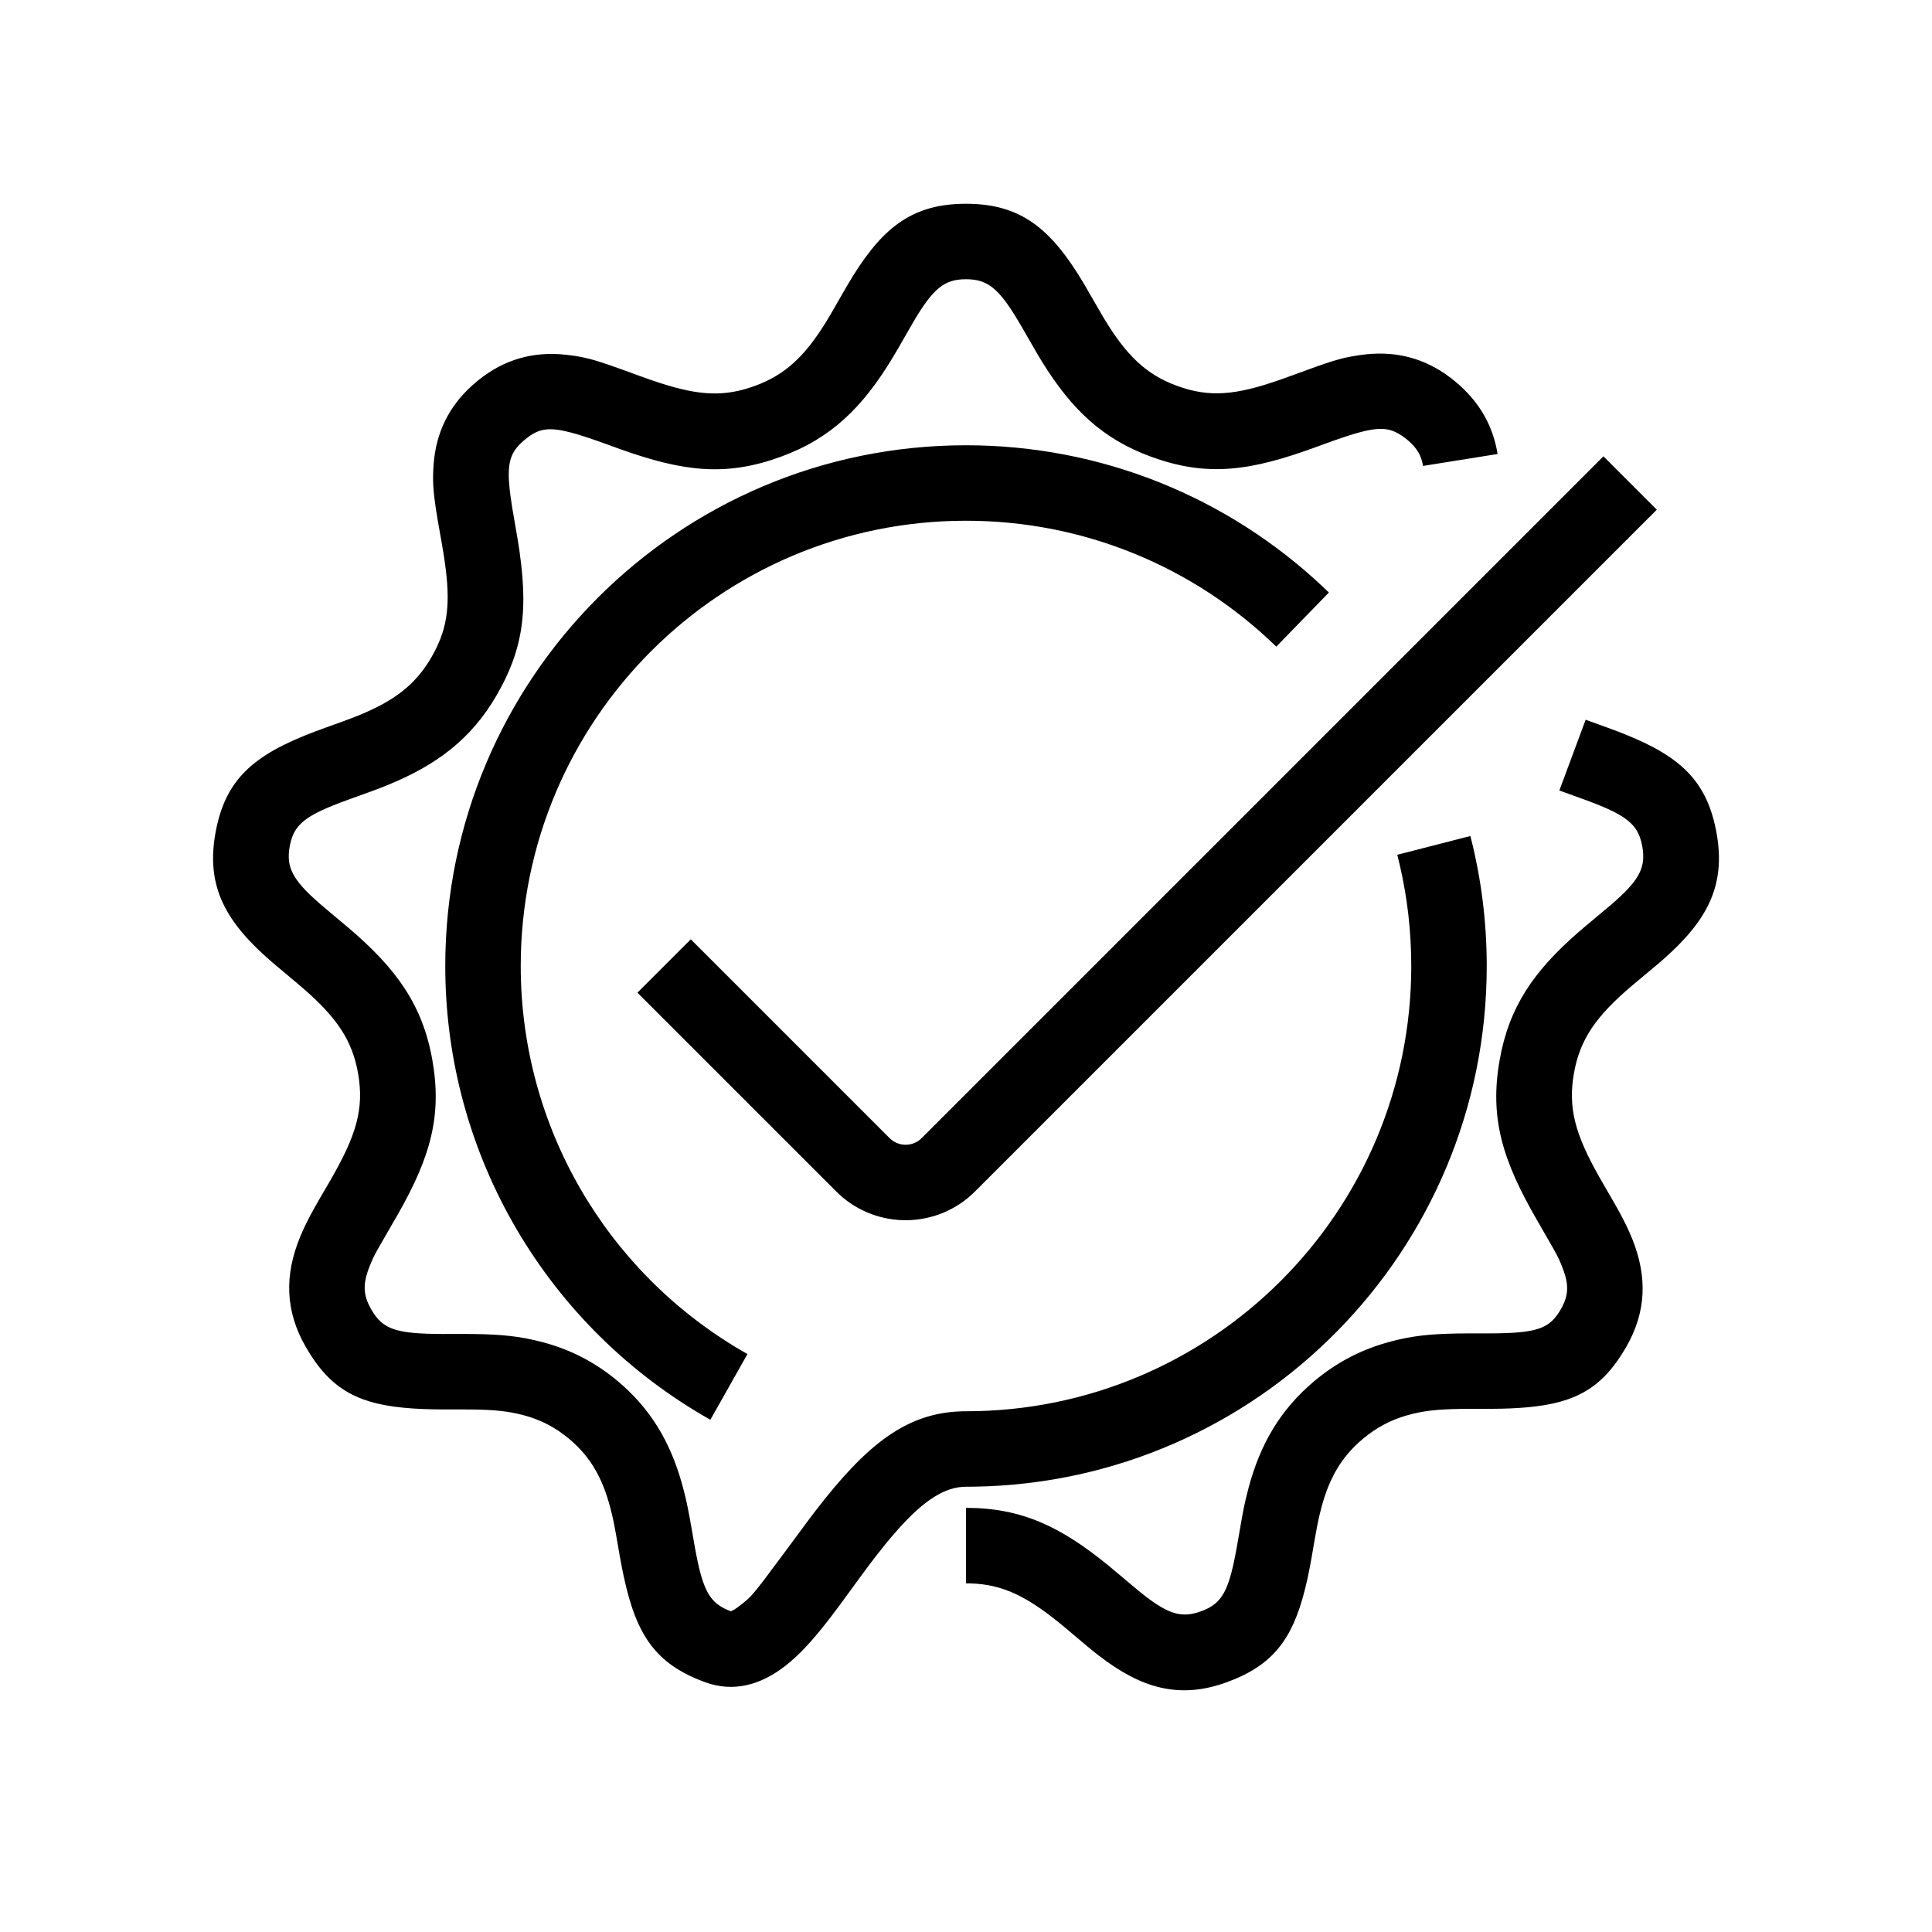 <?xml version="1.0" encoding="UTF-8"?>
<svg width="128px" height="128px" viewBox="0 0 128 128" version="1.1" xmlns="http://www.w3.org/2000/svg" xmlns:xlink="http://www.w3.org/1999/xlink">
    <title>badge</title>
    <g id="badge" stroke="none" stroke-width="1" fill="none" fill-rule="evenodd">
        <path d="M103.311,52.372 L105.053,47.685 L106.486,48.203 C106.705,48.282 106.919,48.361 107.127,48.441 L107.734,48.679 C111.377,50.156 113.125,51.783 113.733,55.231 C114.341,58.68 113.113,60.988 110.209,63.549 L109.856,63.854 L108.121,65.305 C105.774,67.303 104.681,68.821 104.279,71.102 C103.87,73.418 104.366,75.166 105.964,77.993 L107.011,79.806 L107.202,80.146 C107.61,80.886 107.921,81.522 108.172,82.159 C109.133,84.603 109.082,86.916 107.734,89.25 C106.178,91.946 104.416,92.939 101.226,93.234 L100.664,93.278 C100.473,93.291 100.276,93.301 100.074,93.31 L99.453,93.33 L98.799,93.339 L97.429,93.339 L96.814,93.344 L96.259,93.356 L95.755,93.376 L95.295,93.405 C94.486,93.469 93.856,93.584 93.179,93.781 C92.127,94.087 91.185,94.58 90.29,95.331 C88.878,96.516 88.077,97.911 87.558,99.838 L87.458,100.222 L87.372,100.591 L87.264,101.112 L87.109,101.959 L86.891,103.221 L86.772,103.864 L86.648,104.475 C86.627,104.574 86.605,104.672 86.583,104.768 L86.448,105.333 C85.613,108.634 84.309,110.349 81.272,111.454 C78.139,112.595 75.599,111.855 72.791,109.68 L72.443,109.406 L72.073,109.104 L70.587,107.852 C68.158,105.822 66.514,104.969 64.282,104.904 L64,104.9 L64,99.9 C67.673,99.9 70.263,101.13 73.449,103.731 L75.411,105.375 L75.711,105.617 L75.852,105.727 C77.437,106.954 78.315,107.21 79.562,106.756 C80.721,106.334 81.229,105.717 81.668,103.85 L81.769,103.397 L81.868,102.896 L81.969,102.345 L82.287,100.521 L82.428,99.794 L82.532,99.323 L82.73,98.538 L82.73,98.538 C83.498,95.687 84.81,93.403 87.076,91.501 C88.514,90.294 90.077,89.476 91.783,88.98 C93.079,88.603 94.174,88.435 95.686,88.371 L96.479,88.348 L96.479,88.348 L97.36,88.339 L98.746,88.34 L99.299,88.334 L99.803,88.32 L100.26,88.298 C102.145,88.181 102.802,87.792 103.404,86.75 C103.902,85.888 103.949,85.193 103.6,84.205 L103.465,83.853 L103.37,83.618 L103.275,83.406 L103.125,83.109 L102.842,82.596 L101.825,80.826 C99.541,76.875 98.678,74.068 99.355,70.234 C99.976,66.71 101.612,64.346 104.559,61.774 L105.076,61.333 L106.685,59.987 L107.098,59.625 C108.65,58.228 109.039,57.407 108.809,56.099 C108.609,54.969 108.126,54.347 106.679,53.665 L106.279,53.485 L105.714,53.253 L105.714,53.253 L105.07,53.009 L103.311,52.372 Z M64,13.5 C67.66,13.5 69.653,15.165 71.821,18.813 L72.964,20.791 L73.13,21.073 C74.596,23.509 75.905,24.808 77.989,25.567 C80.139,26.349 81.857,26.192 84.849,25.146 L85.563,24.889 L87.128,24.319 L87.724,24.111 L88.231,23.945 L88.532,23.855 L88.947,23.743 L89.211,23.682 L89.608,23.604 L90.027,23.537 L90.176,23.515 L90.176,23.515 C92.198,23.235 94.049,23.606 95.765,24.784 C96.001,24.947 96.233,25.124 96.461,25.315 C97.932,26.549 98.813,28.035 99.159,29.754 L99.218,30.079 L94.281,30.869 C94.172,30.193 93.884,29.68 93.247,29.145 C93.14,29.056 93.036,28.976 92.933,28.906 L92.739,28.779 C92.707,28.76 92.675,28.741 92.643,28.723 L92.45,28.624 C92,28.414 91.527,28.358 90.834,28.474 L90.522,28.534 L90.181,28.616 L89.997,28.665 L89.997,28.665 L89.603,28.78 L89.17,28.917 L88.439,29.166 L87.893,29.361 L87.295,29.58 C82.836,31.227 79.989,31.615 76.279,30.265 C73.053,29.091 70.998,27.124 69.061,24.002 L68.733,23.461 L67.677,21.63 C67.578,21.459 67.482,21.297 67.389,21.144 L67.118,20.707 C66.022,18.987 65.29,18.5 64,18.5 C62.562,18.5 61.825,19.102 60.499,21.35 L59.518,23.058 L59.165,23.656 C57.172,26.971 55.076,29.044 51.721,30.265 C48.109,31.58 45.304,31.262 41.075,29.752 L40.039,29.376 L39.483,29.179 L38.976,29.005 L38.405,28.822 L38.405,28.822 L37.897,28.675 C36.43,28.279 35.762,28.389 35.004,28.948 L34.753,29.145 L34.651,29.233 L34.463,29.408 C33.786,30.08 33.592,30.797 33.768,32.429 L33.823,32.876 L33.935,33.632 L33.935,33.632 L34.139,34.817 C35.024,39.709 34.933,42.546 32.91,46.05 C31.231,48.958 28.936,50.683 25.686,52.01 L25.441,52.109 L24.93,52.307 L23.893,52.687 L23.162,52.949 L22.603,53.154 L22.1,53.35 L21.648,53.538 C19.94,54.278 19.403,54.896 19.191,56.099 C18.953,57.449 19.386,58.286 21.1,59.794 L21.507,60.144 L23.123,61.499 C26.273,64.189 28.003,66.592 28.645,70.234 C29.296,73.925 28.514,76.652 26.398,80.385 L25.042,82.738 L24.843,83.104 L24.704,83.386 L24.611,83.599 L24.508,83.849 C24.029,85.018 24.036,85.781 24.596,86.75 C25.214,87.821 25.886,88.22 27.792,88.338 L28.254,88.361 L28.764,88.374 L29.323,88.38 L30.708,88.377 L31.41,88.383 L32.052,88.396 L32.644,88.42 C32.834,88.43 33.018,88.442 33.196,88.456 L33.718,88.504 C34.482,88.587 35.175,88.718 35.943,88.921 C37.76,89.399 39.411,90.232 40.924,91.501 C43.108,93.333 44.395,95.524 45.169,98.255 L45.351,98.94 L45.489,99.526 L45.586,99.99 L45.725,100.728 L46.049,102.578 L46.15,103.109 L46.251,103.591 C46.676,105.5 47.144,106.207 48.179,106.653 L48.417,106.748 L48.469,106.73 C48.561,106.694 48.685,106.624 48.838,106.513 L49.288,106.165 L49.527,105.96 L49.731,105.759 L49.966,105.495 L50.257,105.139 L50.63,104.659 L52.011,102.809 L53.51,100.782 L54.035,100.089 C57.409,95.704 60.049,93.606 63.716,93.504 L64,93.5 C80.292,93.5 93.5,80.292 93.5,64 C93.5,61.716 93.241,59.468 92.733,57.285 L92.573,56.632 L97.416,55.388 C98.133,58.18 98.5,61.067 98.5,64 C98.5,82.863 83.361,98.191 64.571,98.495 L64,98.5 C62.628,98.5 61.25,99.361 59.489,101.331 L59.076,101.806 L58.648,102.32 C58.43,102.588 58.206,102.871 57.976,103.169 L57.507,103.787 L56.993,104.483 L55.68,106.28 L55.069,107.094 L54.789,107.456 C53.788,108.737 52.933,109.663 52.036,110.363 C50.391,111.649 48.588,112.131 46.728,111.454 C43.422,110.251 42.159,108.328 41.322,104.435 L41.196,103.82 L41.076,103.173 L40.807,101.63 L40.651,100.812 L40.563,100.415 L40.469,100.031 L40.435,99.898 C39.918,97.924 39.123,96.517 37.71,95.331 C36.777,94.549 35.79,94.051 34.67,93.756 L34.304,93.666 C34.182,93.639 34.061,93.614 33.938,93.591 L33.565,93.529 L33.174,93.479 L32.757,93.44 L32.305,93.412 L31.809,93.393 L31.26,93.382 L30.317,93.378 L29.967,93.379 C29.731,93.381 29.5,93.381 29.275,93.379 L28.617,93.37 C28.404,93.365 28.195,93.359 27.992,93.35 L27.397,93.319 C23.821,93.087 21.928,92.13 20.266,89.25 C18.874,86.839 18.85,84.468 19.882,81.952 C20.131,81.344 20.435,80.735 20.83,80.027 L21.114,79.526 L21.842,78.278 C23.593,75.263 24.142,73.489 23.721,71.102 C23.337,68.922 22.316,67.436 20.163,65.55 L19.595,65.065 L18.05,63.768 C14.963,61.111 13.643,58.77 14.267,55.231 C14.905,51.616 16.803,50.012 20.831,48.48 L21.599,48.198 L22.658,47.817 L23.374,47.549 L23.795,47.382 C26.105,46.438 27.531,45.366 28.58,43.55 C29.597,41.787 29.838,40.271 29.54,37.779 L29.454,37.135 L29.403,36.796 L29.403,36.796 L29.285,36.083 L29.005,34.498 L28.921,33.985 L28.85,33.522 L28.77,32.906 L28.77,32.906 L28.732,32.535 L28.707,32.186 C28.701,32.073 28.697,31.962 28.694,31.852 L28.693,31.525 C28.694,31.416 28.697,31.307 28.702,31.197 L28.722,30.859 L28.735,30.684 L28.735,30.684 C28.904,28.673 29.717,26.951 31.285,25.536 L31.607,25.259 L31.646,25.226 C33.406,23.793 35.35,23.268 37.489,23.503 L37.933,23.557 L38.209,23.599 L38.478,23.647 L38.748,23.703 L39.025,23.77 L39.316,23.848 L39.629,23.941 L39.972,24.05 L40.35,24.177 L41.245,24.493 L42.371,24.904 C42.618,24.994 42.857,25.08 43.088,25.16 L43.76,25.385 C46.364,26.222 48.002,26.298 50.011,25.567 C52.017,24.836 53.307,23.615 54.691,21.389 L54.996,20.884 L56.021,19.103 L56.201,18.795 L56.559,18.208 C58.582,14.981 60.548,13.5 64,13.5 Z M64,29.5 C72.924,29.5 81.317,32.906 87.67,38.901 L88.042,39.256 L84.557,42.842 C79.086,37.525 71.784,34.5 64,34.5 C47.708,34.5 34.5,47.708 34.5,64 C34.5,74.61 40.147,84.229 49.123,89.48 L49.521,89.709 L47.063,94.063 C36.301,87.988 29.5,76.588 29.5,64 C29.5,44.946 44.946,29.5 64,29.5 Z M106.232,30.232 L109.768,33.768 L64.596,78.939 C62.12,81.416 58.142,81.476 55.592,79.121 L55.404,78.939 L42.232,65.768 L45.768,62.232 L58.939,75.404 C59.489,75.953 60.358,75.987 60.947,75.507 L61.061,75.404 L106.232,30.232 Z" id="Shape" fill="#000000" fill-rule="nonzero"></path>
    </g>
</svg>